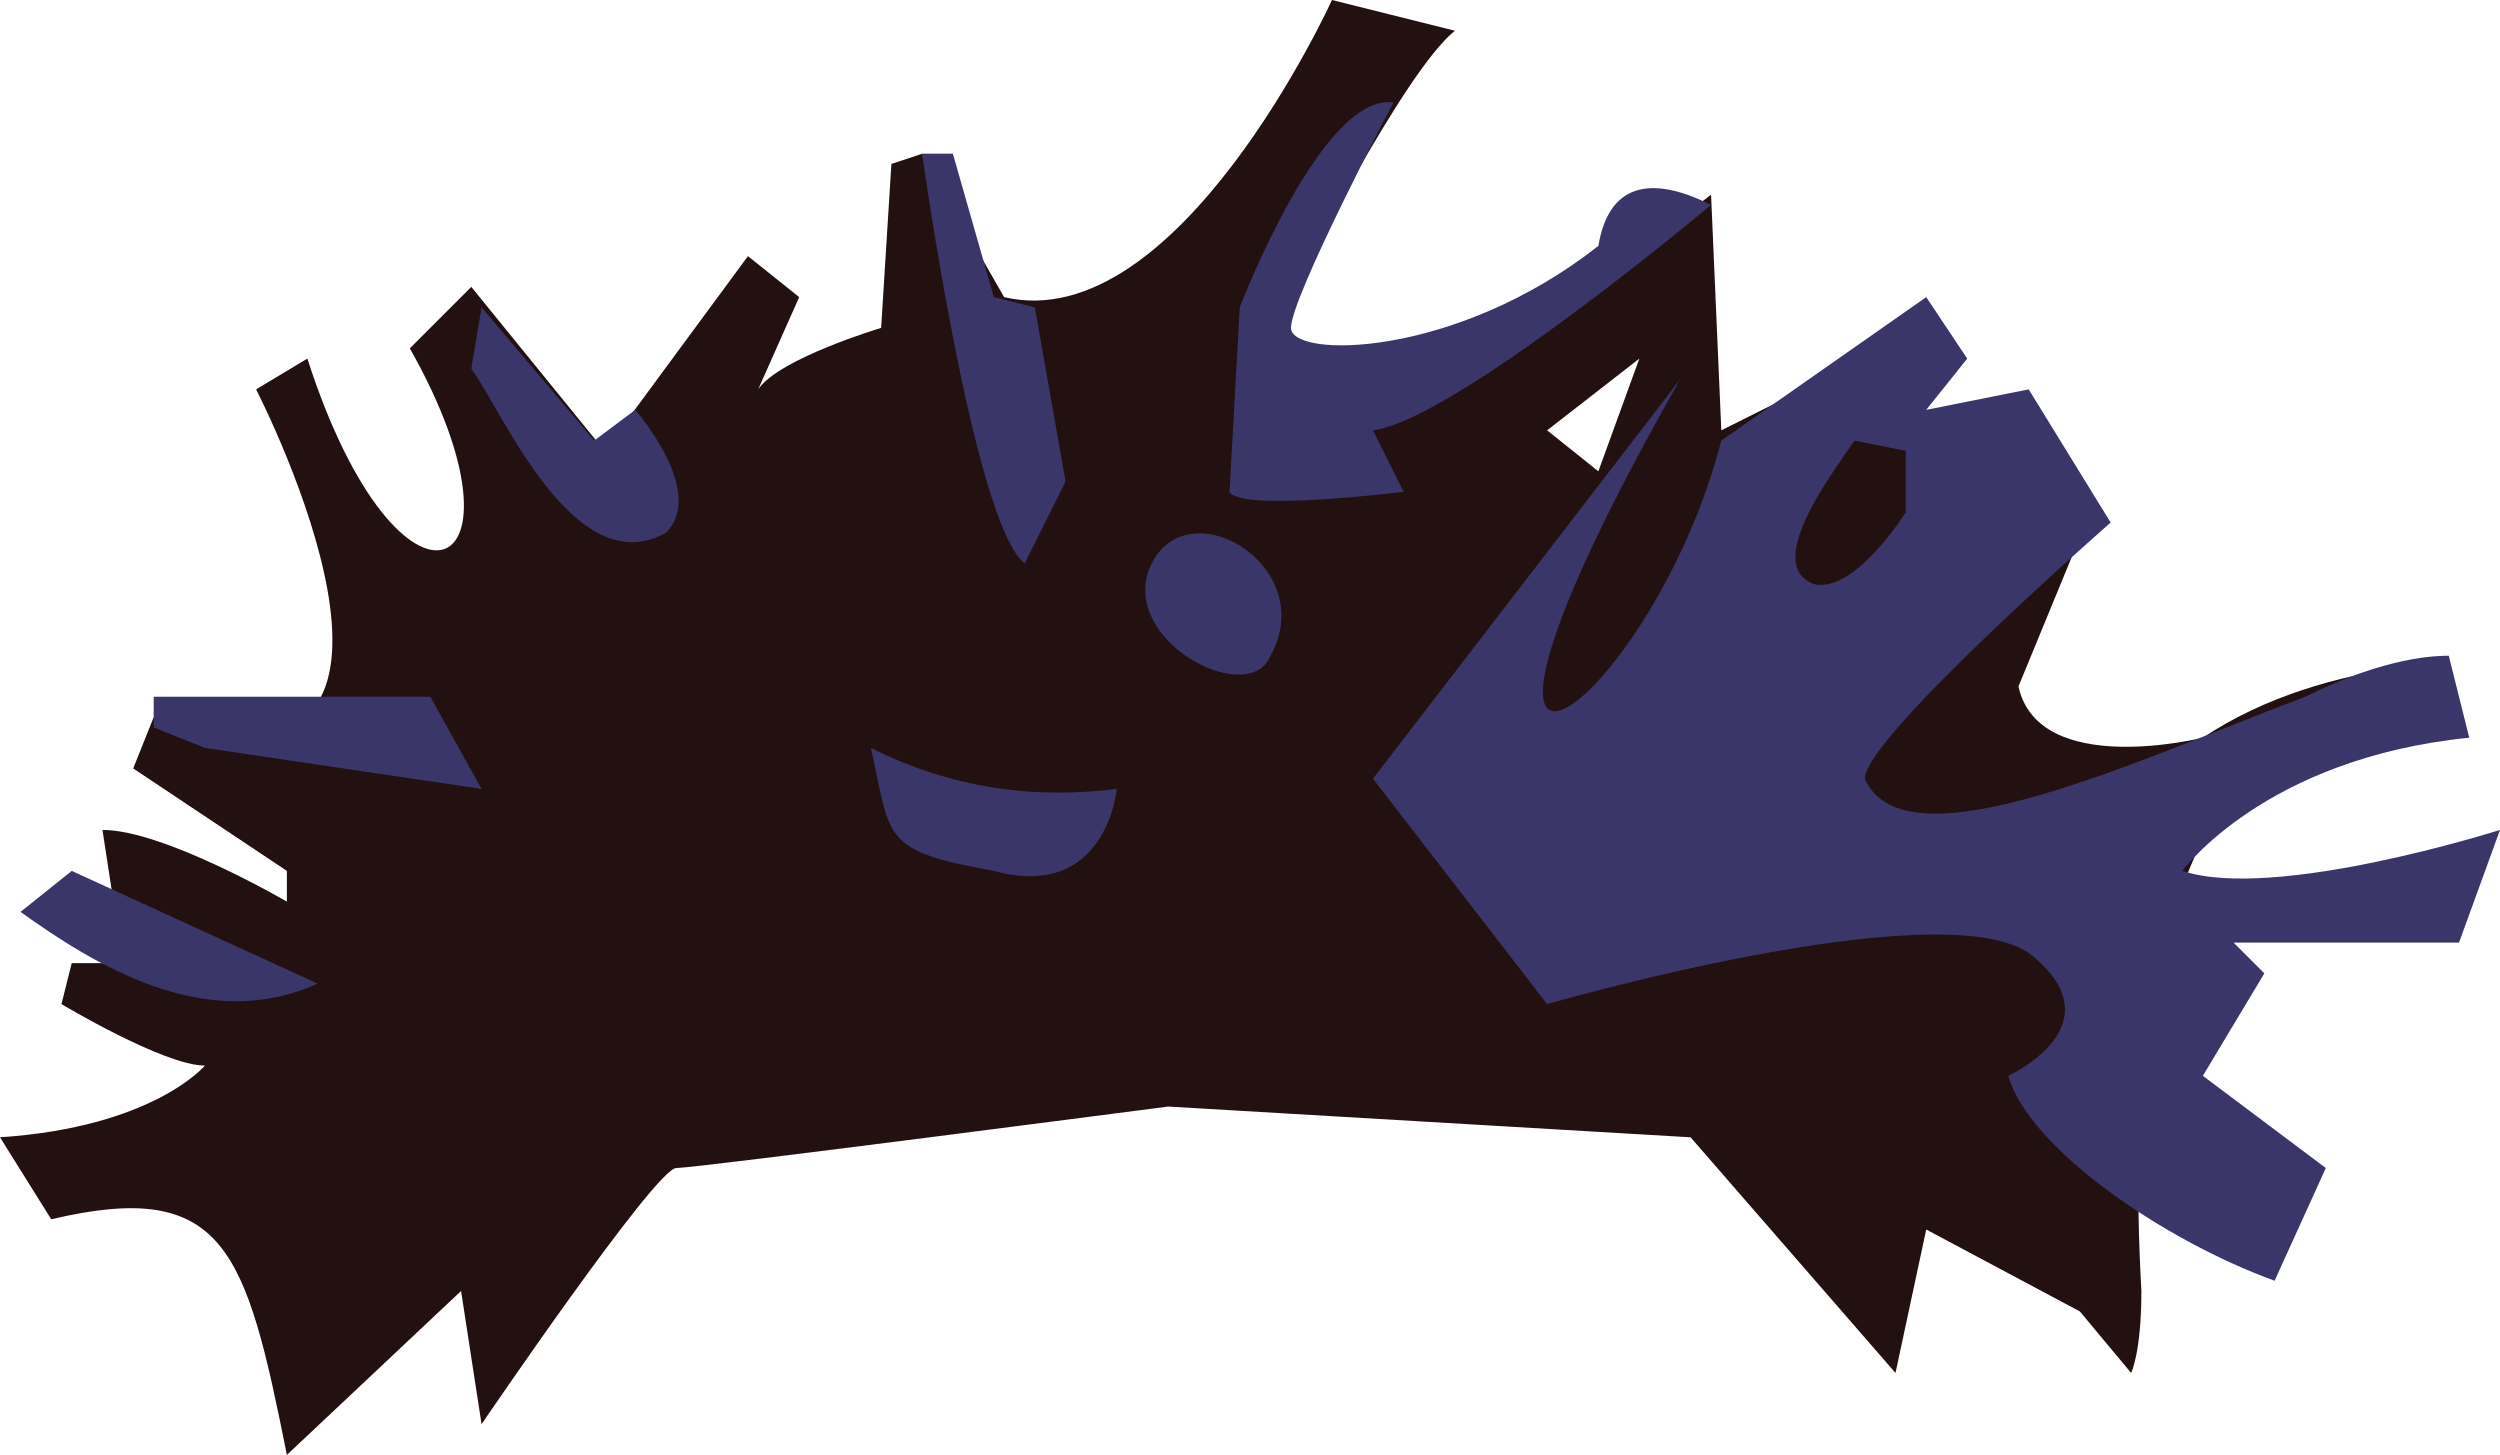 <?xml version="1.0" encoding="UTF-8" standalone="no"?>
<svg
   width="244"
   height="142"
   viewBox="0 0 244 142"
   version="1.1"
   id="svg23"
   sodipodi:docname="cb-layer-1231.svg"
   xmlns:inkscape="http://www.inkscape.org/namespaces/inkscape"
   xmlns:sodipodi="http://sodipodi.sourceforge.net/DTD/sodipodi-0.dtd"
   xmlns="http://www.w3.org/2000/svg"
   xmlns:svg="http://www.w3.org/2000/svg">
  <sodipodi:namedview
     id="namedview25"
     pagecolor="#ffffff"
     bordercolor="#666666"
     borderopacity="1.0"
     inkscape:pageshadow="2"
     inkscape:pageopacity="0.0"
     inkscape:pagecheckerboard="0" />
  <defs
     id="defs2" />
  <g
     id="id-100988">
    <g
       fill="#231011"
       id="id-100989"
       fill-rule="nonzero">
      <path
         d="m 235,65 c -7,1 -14,3 -20,7 0,0 -16,4 -18,-5 l 7,-17 c 0,0 -24,-12 -30,-11 l -6,3 -1,-23 c 0,0 -33,26 -43,13 3,-5 13,-25 18,-29 L 130,0 c 0,0 -15,33 -32,29 l -8,-14 -3,1 -1,16 c 0,0 -10,3 -12,6 L 78,29 73,25 59,44 46,28 40,34 c 13,23 -1,29 -10,1 l -5,3 c 4,8 19,42 -10,32 l -2,5 15,10 v 3 c 0,0 -12,-7 -18,-7 l 2,13 H 7 l -1,4 c 0,0 10,6 14,6 0,0 -5,6 -20,7 l 5,8 c 17,-4 19,3 23,23 l 17,-16 2,13 c 0,0 17,-25 19,-25 2,0 48,-6 48,-6 l 51,3 20,23 3,-14 15,8 5,6 c 0,0 1,-2 1,-8 -1,-18 -1,-54 26,-61 z m -79,-19 -5,-4 9,-7 z"
         id="id-100990" />
    </g>
    <g
       transform="translate(2,10)"
       fill="#3a3669"
       id="id-100991">
      <path
         d="m 242,71 c 0,0 -22,7 -31,4 0,0 8,-11 28,-13 l -2,-8 c -1,0 -6,0 -14,4 -16,6 -39,17 -43,8 0,-4 24,-25 24,-25 l -8,-13 -10,2 4,-5 -4,-6 -20,14 c -7,27 -33,45 -4,-6 l -30,39 17,22 c 0,0 38,-11 47,-5 9,7 -2,12 -2,12 2,7 15,16 26,20 l 5,-11 -12,-9 6,-10 -3,-3 h 22 z M 175,47 c -5,-2 2,-11 4,-14 l 5,1 v 6 c 0,0 -5,8 -9,7 z"
         id="path6"
         fill-rule="nonzero" />
      <path
         d="m 165,10 c 0,0 -25,21 -33,22 l 3,6 c 0,0 -16,2 -17,0 -1,-2 0,0 0,0 0,0 1,-18 1,-18 0,0 8,-21 15,-20 0,0 -10,19 -10,22 0,3 16,3 30,-8 1,-6 5,-7 11,-4 z"
         id="id-100993" />
      <path
         d="m 110,46 c 3,-9 17,-1 12,8 -2,5 -14,-1 -12,-8 z"
         id="path9" />
      <path
         d="M 98,45 102,37 99,20 95,19 91,5 h -3 c 0,0 5,36 10,40 z"
         id="path11" />
      <path
         d="m 60,30 c 0,0 7,8 3,12 -9,5 -16,-12 -19,-16 0,0 1,-6 1,-6 l 11,13 z"
         id="path13" />
      <path
         d="m 83,63 c 8,4 16,5 24,4 0,0 -1,11 -12,8 C 84,73 85,72 83,63 Z"
         id="path15" />
      <polygon
         points="13,61 18,63 45,67 40,58 13,58 "
         id="polygon17" />
      <path
         d="M 5,75 29,86 C 18,91 7,84 0,79 Z"
         id="path19" />
    </g>
  </g>
</svg>
